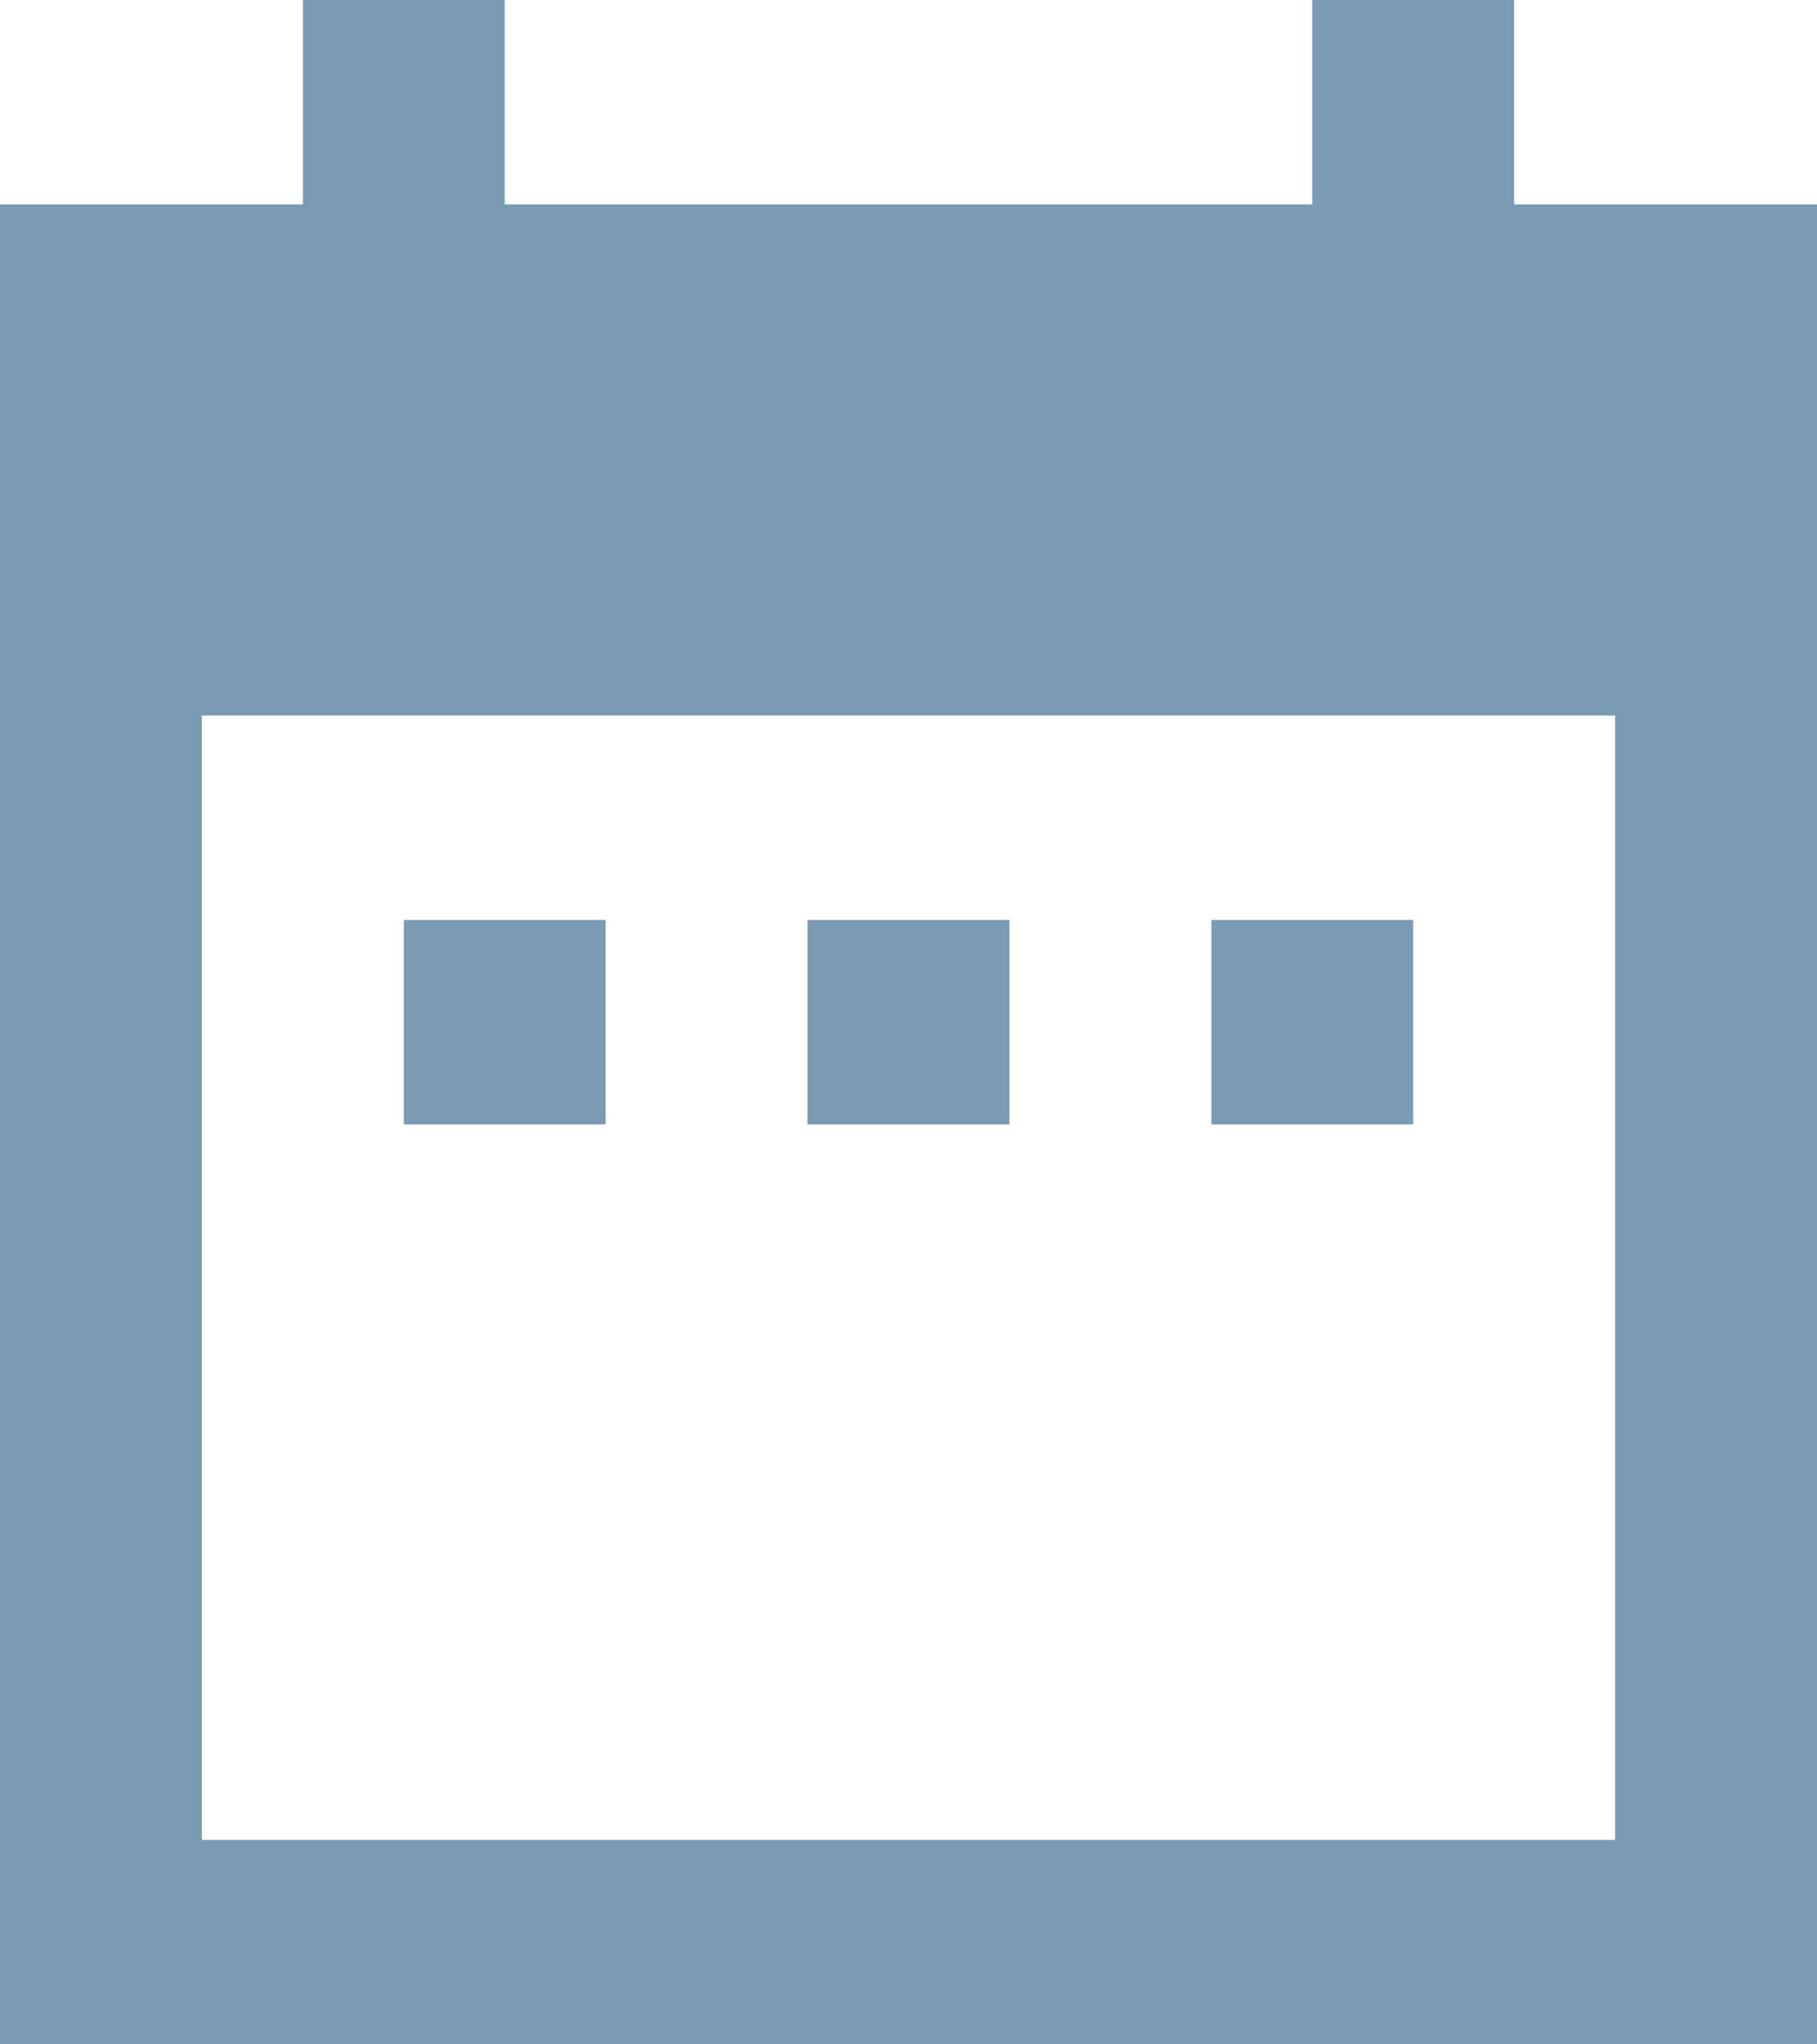 <svg width="16" height="18" viewBox="0 0 16 18" fill="none" xmlns="http://www.w3.org/2000/svg">
<path d="M5.333 8.1H3.556V9.9H5.333V8.1ZM8.889 8.1H7.111V9.9H8.889V8.1ZM12.444 8.1H10.667V9.9H12.444V8.1ZM16 1.8H13.333V0H11.556V1.8H4.444V0H2.667V1.8H0V18H16V1.8ZM14.222 16.2H1.778V6.3H14.222V16.2Z" fill="#7B9AB4"/>
</svg>
